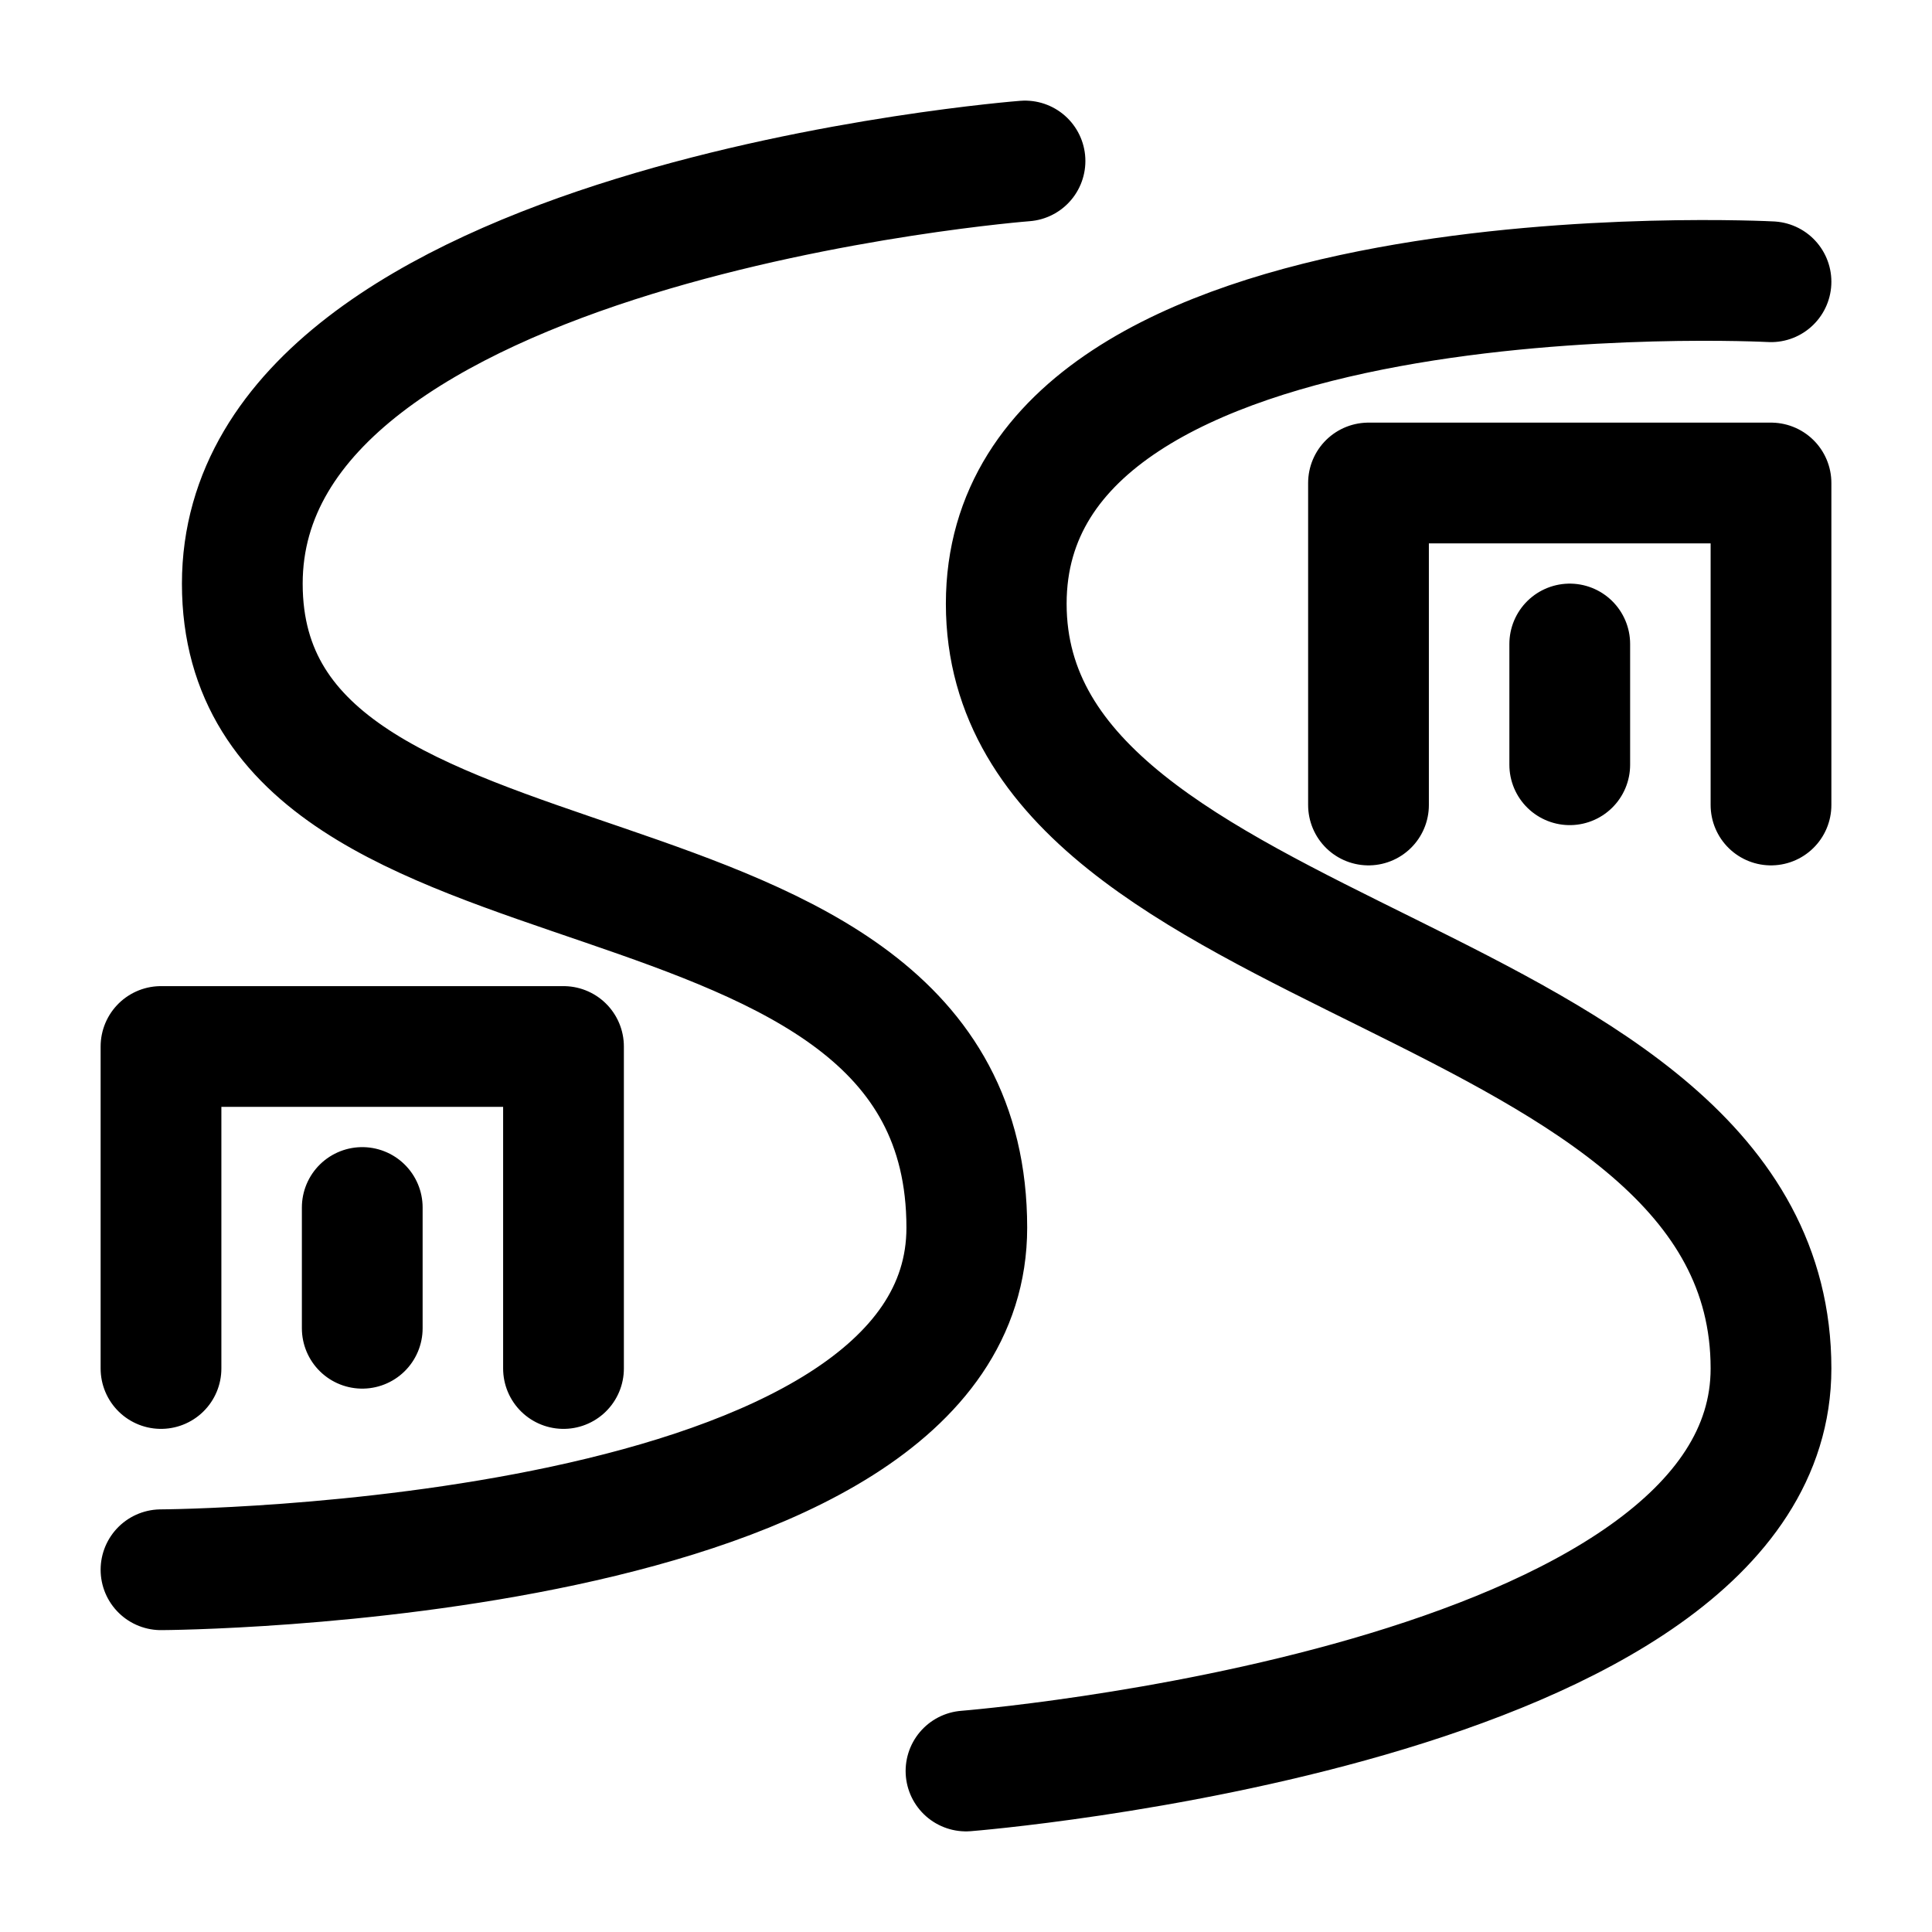 <svg width="24" height="24" viewBox="0 0 24 24" fill="none" xmlns="http://www.w3.org/2000/svg">
<rect width="24" height="24" fill="white"/>
<path d="M12.733 2C12.733 2 3.01 2.751 3.01 7.251C3.01 11.826 12.01 10 12.01 15.251C12.01 19.457 2 19.5 2 19.5M22 3.5C22 3.5 12.5 3 12.5 7.5C12.5 12.075 22 12 22 17C22 21.206 12 22 12 22M17 10V6H22V10M19.5 8V9.5M2 17V13H7V17M4.5 15V16.5" stroke="black" stroke-width="1.5" stroke-linecap="round" stroke-linejoin="round"/>
</svg>
